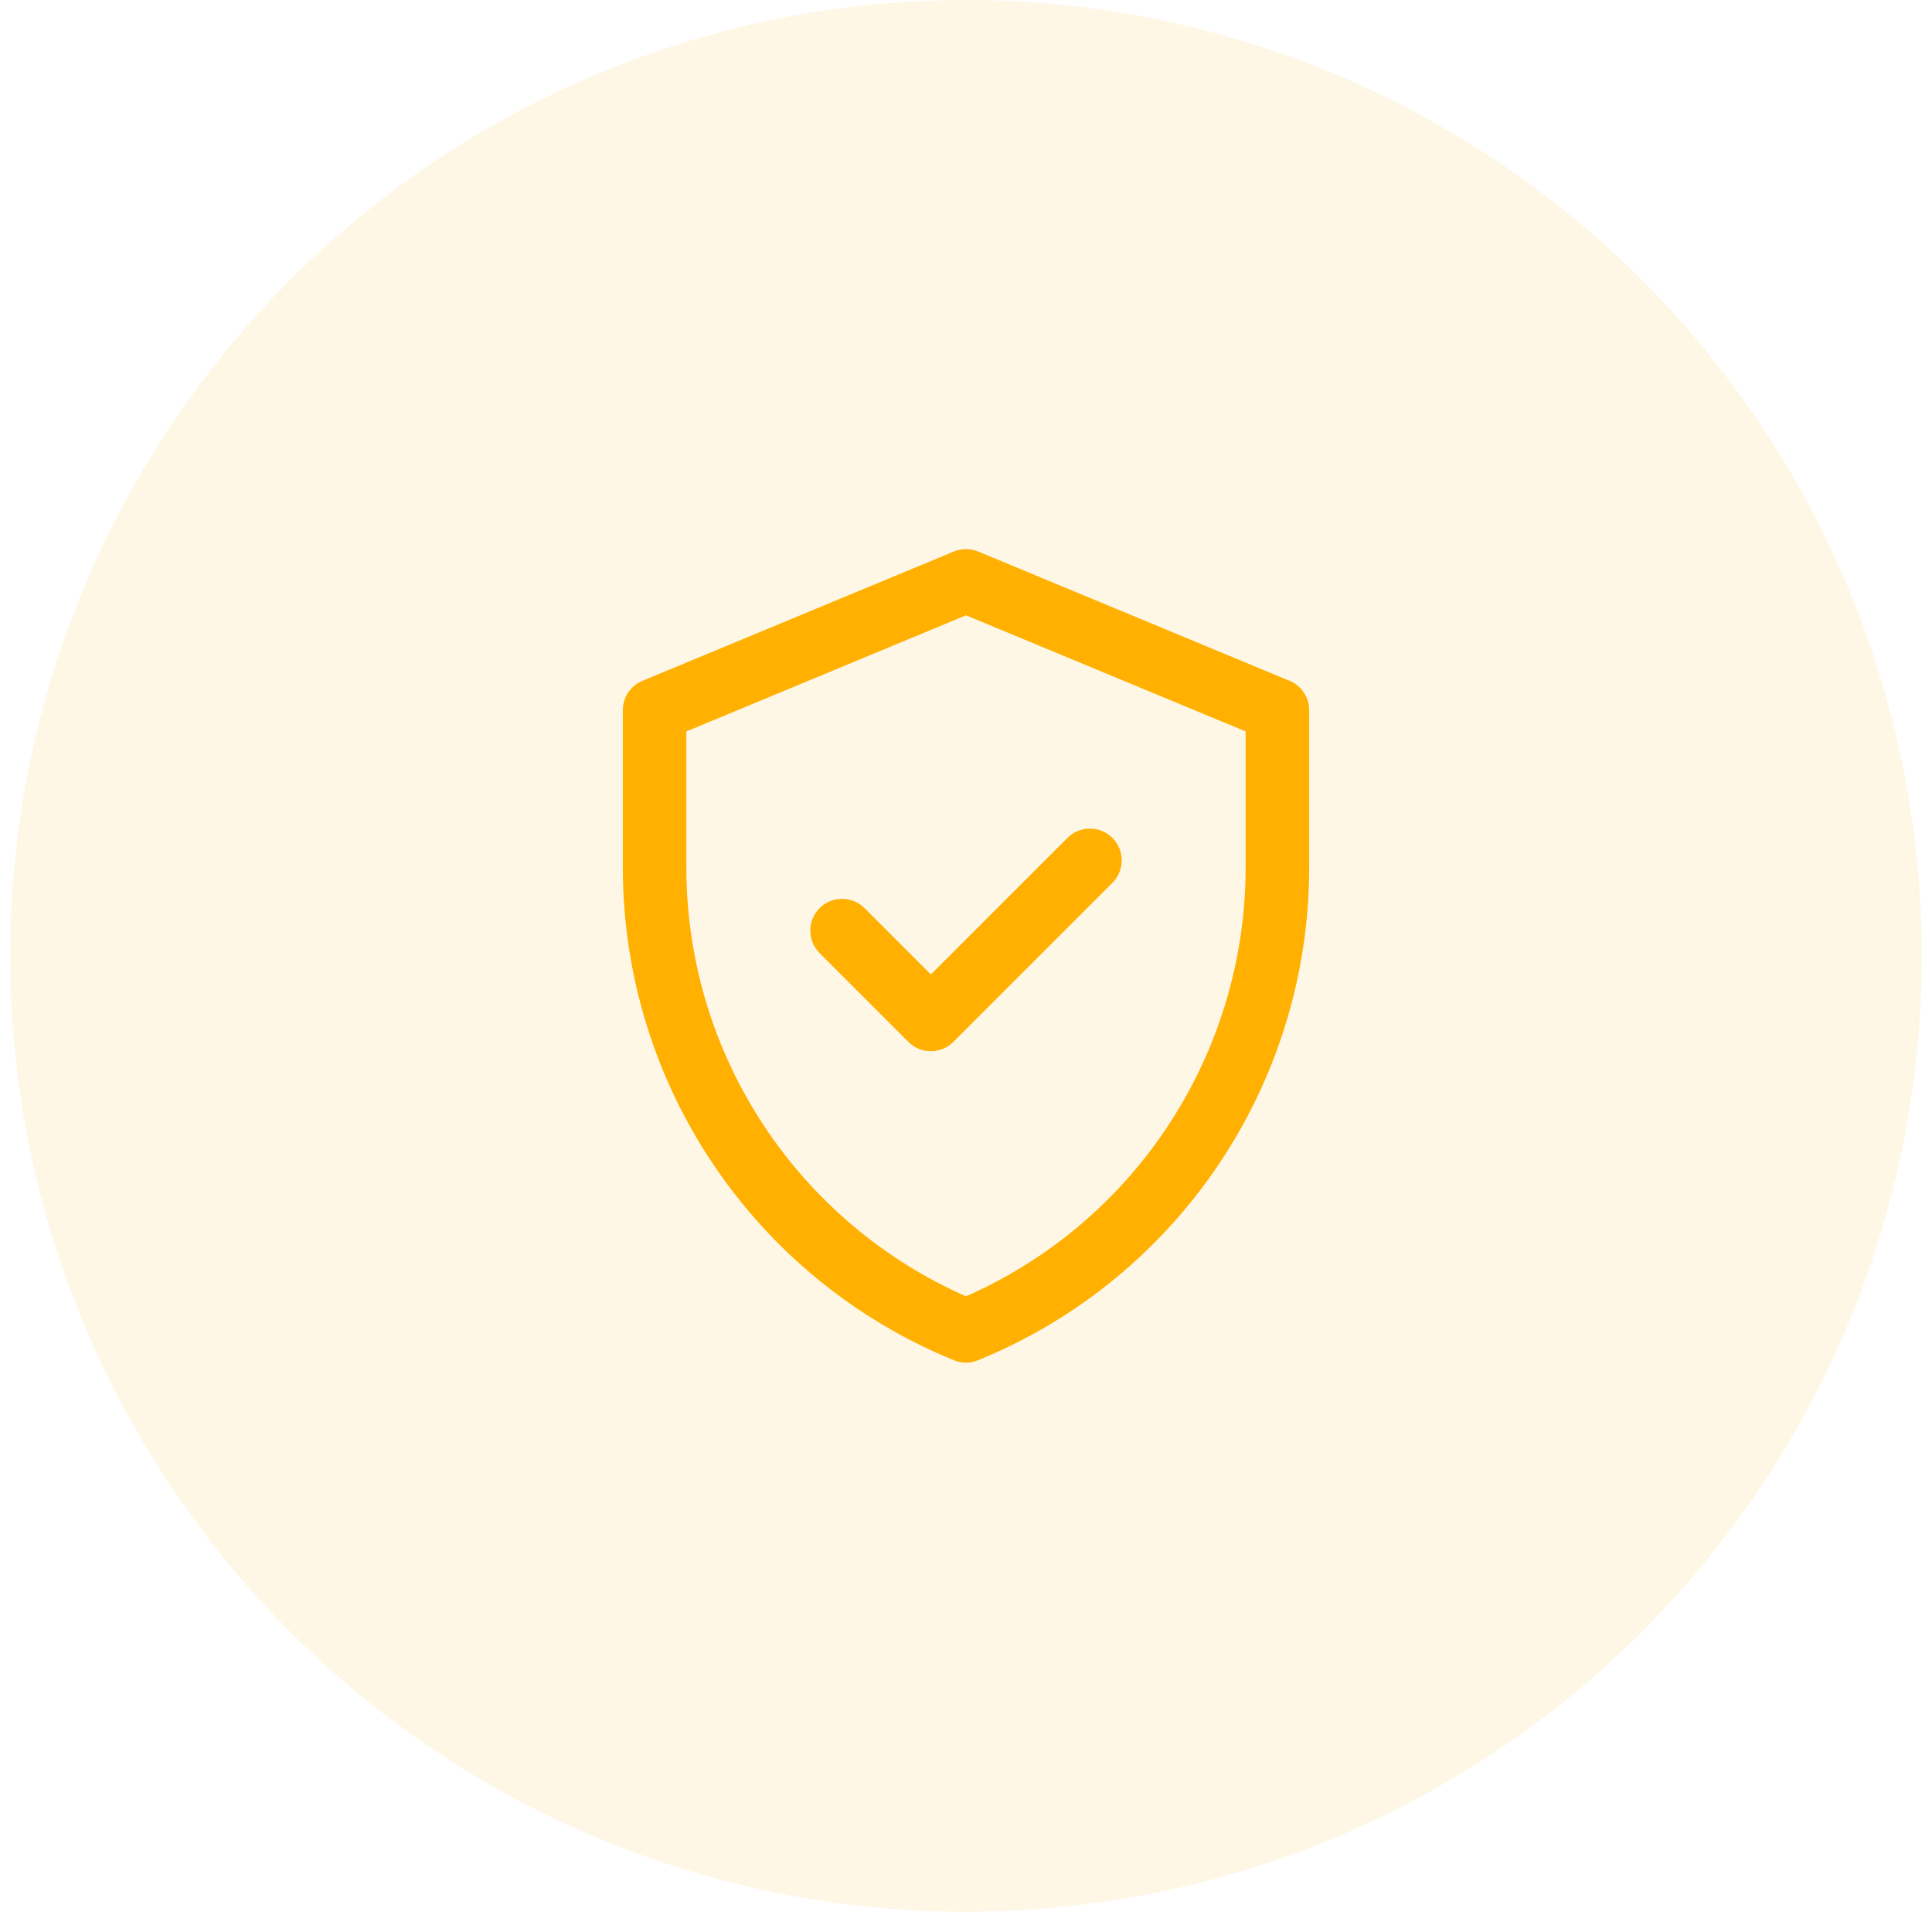 <svg width="95" height="94" viewBox="0 0 95 94" fill="none" xmlns="http://www.w3.org/2000/svg">
<circle cx="47.5" cy="47" r="47" fill="#FFB000" fill-opacity="0.1"/>
<path d="M63.412 33.477L48.099 27.119C47.715 26.96 47.284 26.96 46.901 27.119L31.588 33.477C31.005 33.719 30.625 34.289 30.625 34.92V42.649C30.625 53.29 37.057 62.863 46.91 66.884C47.288 67.039 47.712 67.039 48.09 66.884C57.943 62.863 64.375 53.29 64.375 42.649V34.92C64.375 34.289 63.995 33.719 63.412 33.477ZM61.25 42.649C61.25 51.695 55.938 60.023 47.5 63.74C39.288 60.122 33.75 51.94 33.75 42.649V35.963L47.5 30.254L61.25 35.963V42.649ZM45.773 47.915L52.489 41.199C53.099 40.589 54.088 40.589 54.699 41.199C55.309 41.81 55.309 42.799 54.699 43.409L46.878 51.23C46.267 51.84 45.278 51.84 44.668 51.23L40.301 46.863C39.691 46.253 39.691 45.264 40.301 44.653C40.912 44.043 41.901 44.043 42.511 44.653L45.773 47.915Z" fill="#FFB000"/>
</svg>
